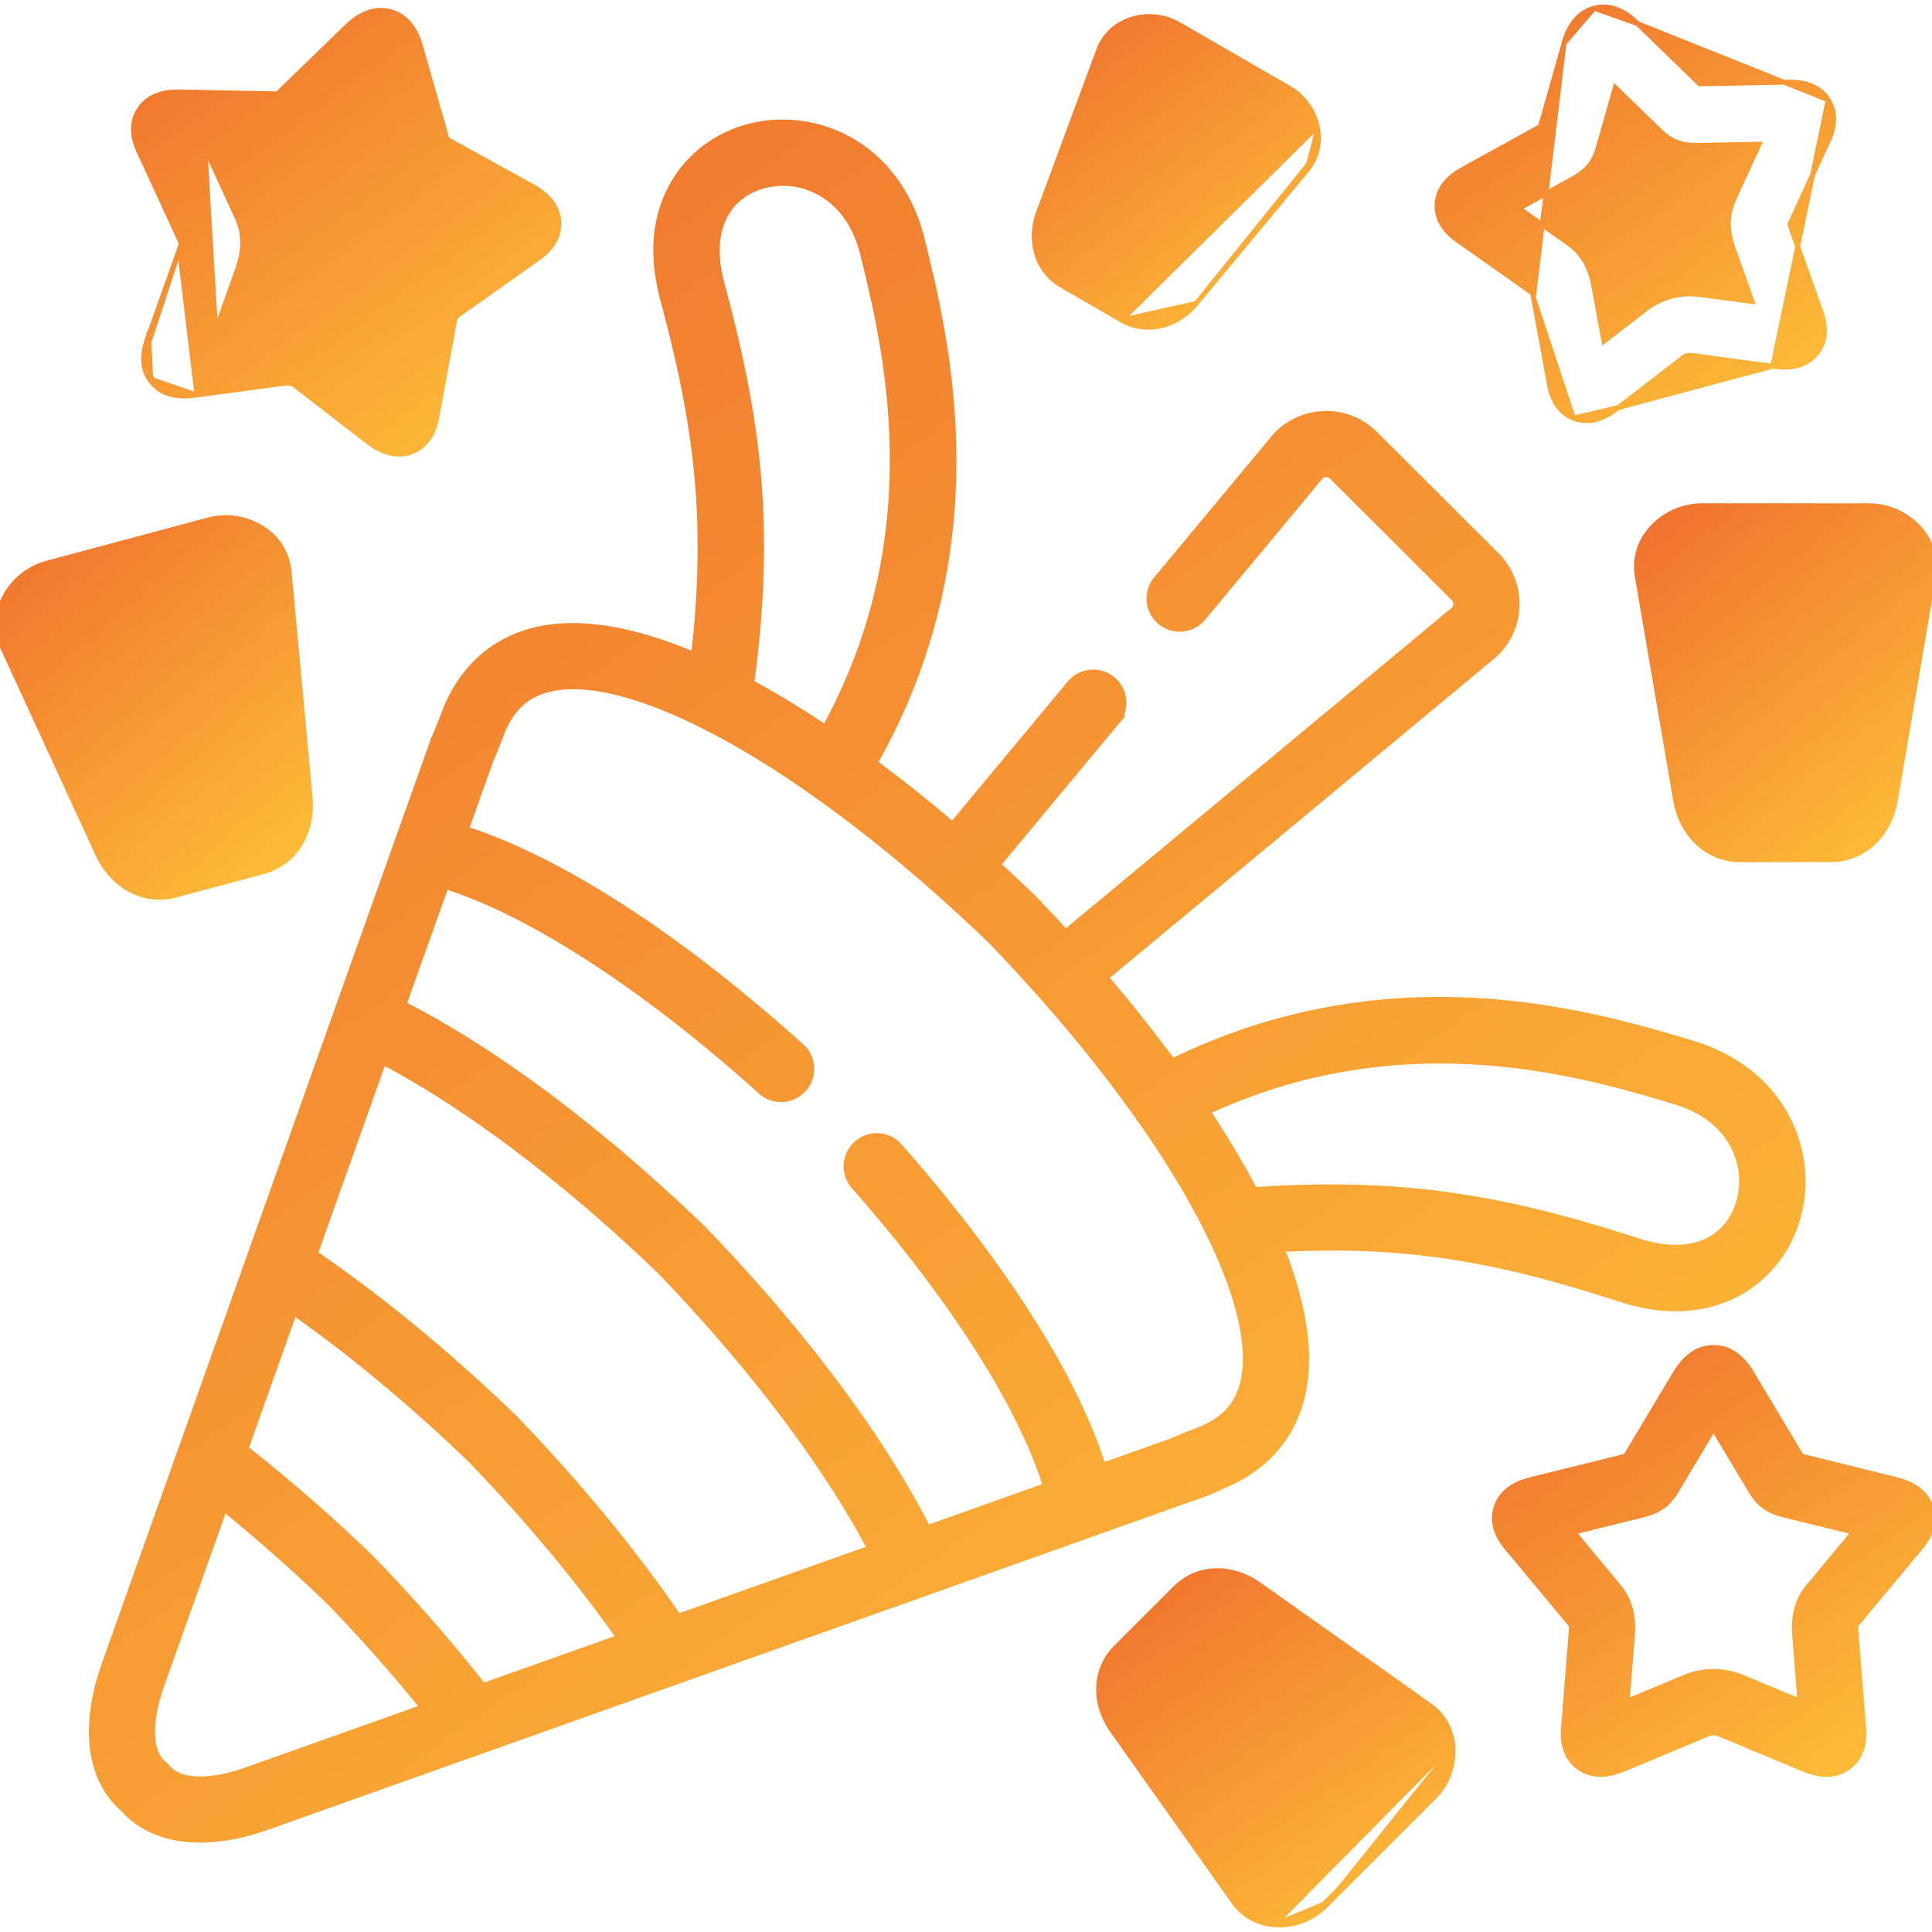 <svg width="60" height="60" fill="none" xmlns="http://www.w3.org/2000/svg"><g clip-path="url(#clip0)"><mask id="a" maskUnits="userSpaceOnUse" x="1.911" y="2.863" width="55" height="55" fill="#000"><path fill="#fff" d="M1.911 2.863h55v55h-55z"/><path d="M37.038 46.456a7.494 7.494 0 00.94-.38c1.313-.544 2.152-1.53 2.426-2.85.268-1.292-.02-2.836-.685-4.493 4.17-.221 7.027.388 10.617 1.55.638.207 1.208.29 1.71.29 1.315 0 2.177-.567 2.635-.987 1.025-.938 1.459-2.406 1.133-3.83-.361-1.576-1.558-2.777-3.283-3.294-3.05-.915-9.288-2.787-16.139.574a46.975 46.975 0 00-2.137-2.686L46.37 20.288a2.07 2.07 0 00.67-1.529 2.07 2.07 0 00-.61-1.474l-3.77-3.764a2.088 2.088 0 00-3.003.06l-3.697 4.445a.879.879 0 001.352 1.124l3.663-4.404a.333.333 0 01.443.02l3.769 3.762a.328.328 0 01.019.442L33.09 29.033a53.996 53.996 0 00-1.04-1.105 53.875 53.875 0 00-1.143-1.071l3.733-4.488a.879.879 0 00-1.351-1.124l-3.701 4.45a47.239 47.239 0 00-2.498-1.99c3.821-6.73 2.25-13.117 1.482-16.24-.43-1.748-1.569-3.003-3.125-3.443-1.408-.398-2.897-.038-3.887.939-.61.603-1.541 1.963-.913 4.3 1.01 3.769 1.473 6.763.955 11.164-1.788-.764-3.457-1.111-4.837-.825-1.32.274-2.306 1.113-2.851 2.425a9.593 9.593 0 00-.058.147 14.597 14.597 0 01-.322.792l-1.113 3.128-.004.009-1.878 5.274c-.002.007-.003.014-.006.02L7.83 38.99l-.008.02-.82 2.306-3.696 10.386c-.679 1.913-.476 3.519.555 4.424.555.628 1.369.948 2.354.948.629 0 1.327-.13 2.072-.394l10.369-3.687 2.329-.827.019-.008 7.596-2.7.022-.008 5.277-1.876.01-.004 3.129-1.113zm14.988-12.31c1.51.452 1.947 1.449 2.074 2.003.182.796-.056 1.637-.607 2.141-.606.556-1.536.67-2.616.32-3.898-1.26-7.147-1.931-11.954-1.588a28.21 28.21 0 00-1.508-2.527c6.145-2.89 11.819-1.187 14.61-.35zM22.345 8.805c-.295-1.096-.135-2.017.45-2.594.532-.525 1.386-.721 2.174-.499.546.155 1.52.643 1.896 2.171.707 2.874 2.145 8.724-1.219 14.8a29.281 29.281 0 00-2.375-1.446c.67-5.011.187-8.277-.926-12.432zm-7.167 14.783c.116-.26.247-.6.318-.786a7.168 7.168 0 01.04-.104c.326-.783.83-1.22 1.586-1.377 1.153-.24 2.8.187 4.729 1.153a.94.94 0 00.138.07c1.054.537 2.189 1.234 3.372 2.071a.872.872 0 00.1.074l.013.007c1.717 1.224 3.533 2.738 5.344 4.485.522.54 1.022 1.081 1.5 1.62l.007.008.023.025a44.546 44.546 0 013.018 3.772.873.873 0 00.093.131c.87 1.238 1.584 2.421 2.123 3.513a.82.82 0 00.078.157c.874 1.813 1.25 3.361 1.023 4.46-.157.757-.595 1.26-1.379 1.585a.137.137 0 01-.006.003l-.098.038c-.187.072-.527.202-.786.319l-2.206.784c-1.164-3.73-4.412-7.794-6.348-9.988a.88.88 0 00-1.318 1.163c3.078 3.49 5.227 6.865 6.01 9.414l-3.776 1.342c-1.444-2.846-3.892-6.122-6.973-9.314a.796.796 0 00-.023-.023c-3.194-3.079-6.471-5.526-9.32-6.97l1.343-3.77c2.661.82 6.284 3.165 9.89 6.422a.879.879 0 001.177-1.304c-3.801-3.435-7.552-5.851-10.477-6.775l.785-2.206zm5.862 26.69c-1.382-2.027-3.136-4.157-5.107-6.2a.785.785 0 00-.022-.022c-2.043-1.97-4.175-3.722-6.202-5.103l2.157-6.06c2.624 1.37 5.734 3.71 8.683 6.551 2.841 2.947 5.184 6.055 6.555 8.678l-6.064 2.156zm-2.938 1.044l-3.117 1.107a51.81 51.81 0 00-3.476-3.972 51.813 51.813 0 00-3.952-3.453l1.097-3.087.445-1.25c1.828 1.28 3.739 2.869 5.58 4.644 1.776 1.84 3.365 3.75 4.646 5.576l-1.223.435zM7.7 55.023c-1.196.423-2.145.392-2.538-.083a.88.88 0 00-.118-.117c-.475-.391-.505-1.339-.08-2.534l1.97-5.534a50.48 50.48 0 013.344 2.957 50.51 50.51 0 012.957 3.342L7.7 55.022z"/></mask><path d="M37.038 46.456a7.494 7.494 0 00.94-.38c1.313-.544 2.152-1.53 2.426-2.85.268-1.292-.02-2.836-.685-4.493 4.17-.221 7.027.388 10.617 1.55.638.207 1.208.29 1.71.29 1.315 0 2.177-.567 2.635-.987 1.025-.938 1.459-2.406 1.133-3.83-.361-1.576-1.558-2.777-3.283-3.294-3.05-.915-9.288-2.787-16.139.574a46.975 46.975 0 00-2.137-2.686L46.37 20.288a2.07 2.07 0 00.67-1.529 2.07 2.07 0 00-.61-1.474l-3.77-3.764a2.088 2.088 0 00-3.003.06l-3.697 4.445a.879.879 0 001.352 1.124l3.663-4.404a.333.333 0 01.443.02l3.769 3.762a.328.328 0 01.019.442L33.09 29.033a53.996 53.996 0 00-1.04-1.105 53.875 53.875 0 00-1.143-1.071l3.733-4.488a.879.879 0 00-1.351-1.124l-3.701 4.45a47.239 47.239 0 00-2.498-1.99c3.821-6.73 2.25-13.117 1.482-16.24-.43-1.748-1.569-3.003-3.125-3.443-1.408-.398-2.897-.038-3.887.939-.61.603-1.541 1.963-.913 4.3 1.01 3.769 1.473 6.763.955 11.164-1.788-.764-3.457-1.111-4.837-.825-1.32.274-2.306 1.113-2.851 2.425a9.593 9.593 0 00-.058.147 14.597 14.597 0 01-.322.792l-1.113 3.128-.004.009-1.878 5.274c-.002.007-.003.014-.006.02L7.83 38.99l-.008.02-.82 2.306-3.696 10.386c-.679 1.913-.476 3.519.555 4.424.555.628 1.369.948 2.354.948.629 0 1.327-.13 2.072-.394l10.369-3.687 2.329-.827.019-.008 7.596-2.7.022-.008 5.277-1.876.01-.004 3.129-1.113zm14.988-12.31c1.51.452 1.947 1.449 2.074 2.003.182.796-.056 1.637-.607 2.141-.606.556-1.536.67-2.616.32-3.898-1.26-7.147-1.931-11.954-1.588a28.21 28.21 0 00-1.508-2.527c6.145-2.89 11.819-1.187 14.61-.35zM22.345 8.805c-.295-1.096-.135-2.017.45-2.594.532-.525 1.386-.721 2.174-.499.546.155 1.52.643 1.896 2.171.707 2.874 2.145 8.724-1.219 14.8a29.281 29.281 0 00-2.375-1.446c.67-5.011.187-8.277-.926-12.432zm-7.167 14.783c.116-.26.247-.6.318-.786a7.168 7.168 0 01.04-.104c.326-.783.83-1.22 1.586-1.377 1.153-.24 2.8.187 4.729 1.153a.94.94 0 00.138.07c1.054.537 2.189 1.234 3.372 2.071a.872.872 0 00.1.074l.013.007c1.717 1.224 3.533 2.738 5.344 4.485.522.54 1.022 1.081 1.5 1.62l.007.008.023.025a44.546 44.546 0 013.018 3.772.873.873 0 00.093.131c.87 1.238 1.584 2.421 2.123 3.513a.82.82 0 00.078.157c.874 1.813 1.25 3.361 1.023 4.46-.157.757-.595 1.26-1.379 1.585a.137.137 0 01-.006.003l-.098.038c-.187.072-.527.202-.786.319l-2.206.784c-1.164-3.73-4.412-7.794-6.348-9.988a.88.88 0 00-1.318 1.163c3.078 3.49 5.227 6.865 6.01 9.414l-3.776 1.342c-1.444-2.846-3.892-6.122-6.973-9.314a.796.796 0 00-.023-.023c-3.194-3.079-6.471-5.526-9.32-6.97l1.343-3.77c2.661.82 6.284 3.165 9.89 6.422a.879.879 0 001.177-1.304c-3.801-3.435-7.552-5.851-10.477-6.775l.785-2.206zm5.862 26.69c-1.382-2.027-3.136-4.157-5.107-6.2a.785.785 0 00-.022-.022c-2.043-1.97-4.175-3.722-6.202-5.103l2.157-6.06c2.624 1.37 5.734 3.71 8.683 6.551 2.841 2.947 5.184 6.055 6.555 8.678l-6.064 2.156zm-2.938 1.044l-3.117 1.107a51.81 51.81 0 00-3.476-3.972 51.813 51.813 0 00-3.952-3.453l1.097-3.087.445-1.25c1.828 1.28 3.739 2.869 5.58 4.644 1.776 1.84 3.365 3.75 4.646 5.576l-1.223.435zM7.7 55.023c-1.196.423-2.145.392-2.538-.083a.88.88 0 00-.118-.117c-.475-.391-.505-1.339-.08-2.534l1.97-5.534a50.48 50.48 0 013.344 2.957 50.51 50.51 0 012.957 3.342L7.7 55.022z" fill="url(#paint0_linear)"/><path d="M37.038 46.456a7.494 7.494 0 00.94-.38v0c1.313-.544 2.152-1.53 2.426-2.85.268-1.292-.02-2.836-.685-4.493 4.17-.221 7.027.388 10.617 1.55.638.207 1.208.29 1.71.29 1.315 0 2.177-.567 2.635-.987 1.025-.938 1.459-2.406 1.133-3.83-.361-1.576-1.558-2.777-3.283-3.294-3.05-.915-9.288-2.787-16.139.574a46.975 46.975 0 00-2.137-2.686L46.37 20.288a2.07 2.07 0 00.67-1.529 2.07 2.07 0 00-.61-1.474l-3.77-3.764a2.088 2.088 0 00-3.003.06l-3.697 4.445a.879.879 0 001.352 1.124l3.663-4.404a.333.333 0 01.443.02l3.769 3.762a.328.328 0 01.019.442L33.09 29.033a53.996 53.996 0 00-1.04-1.105 53.875 53.875 0 00-1.143-1.071l3.733-4.488a.879.879 0 00-1.351-1.124l-3.701 4.45a47.239 47.239 0 00-2.498-1.99c3.821-6.73 2.25-13.117 1.482-16.24-.43-1.748-1.569-3.003-3.125-3.443-1.408-.398-2.897-.038-3.887.939-.61.603-1.541 1.963-.913 4.3 1.01 3.769 1.473 6.763.955 11.164-1.788-.764-3.457-1.111-4.837-.825-1.32.274-2.306 1.113-2.851 2.425a9.593 9.593 0 00-.058.147 14.597 14.597 0 01-.322.792l-1.113 3.128-.004.009-1.878 5.274c-.002.007-.003.014-.006.02L7.83 38.99l-.008.02-.82 2.306-3.696 10.386c-.679 1.913-.476 3.519.555 4.424.555.628 1.369.948 2.354.948.629 0 1.327-.13 2.072-.394l10.369-3.687 2.329-.827.019-.008 7.596-2.7.022-.008 5.277-1.876.01-.004 3.129-1.113zm14.988-12.31c1.51.452 1.947 1.449 2.074 2.003.182.796-.056 1.637-.607 2.141-.606.556-1.536.67-2.616.32-3.898-1.26-7.147-1.931-11.954-1.588a28.21 28.21 0 00-1.508-2.527c6.145-2.89 11.819-1.187 14.61-.35zM22.345 8.805c-.295-1.096-.135-2.017.45-2.594.532-.525 1.386-.721 2.174-.499.546.155 1.52.643 1.896 2.171.707 2.874 2.145 8.724-1.219 14.8a29.281 29.281 0 00-2.375-1.446c.67-5.011.187-8.277-.926-12.432zm-7.167 14.783c.116-.26.247-.6.318-.786a7.168 7.168 0 01.04-.104c.326-.783.83-1.22 1.586-1.377 1.153-.24 2.8.187 4.729 1.153a.94.94 0 00.138.07c1.054.537 2.189 1.234 3.372 2.071a.872.872 0 00.1.074l.013.007c1.717 1.224 3.533 2.738 5.344 4.485.522.54 1.022 1.081 1.5 1.62l.007.008.023.025a44.546 44.546 0 013.018 3.772.873.873 0 00.093.131c.87 1.238 1.584 2.421 2.123 3.513a.82.82 0 00.078.157c.874 1.813 1.25 3.361 1.023 4.46-.157.757-.595 1.26-1.379 1.585a.137.137 0 01-.006.003l-.098.038c-.187.072-.527.202-.786.319l-2.206.784c-1.164-3.73-4.412-7.794-6.348-9.988a.88.88 0 00-1.318 1.163c3.078 3.49 5.227 6.865 6.01 9.414l-3.776 1.342c-1.444-2.846-3.892-6.122-6.973-9.314a.796.796 0 00-.023-.023c-3.194-3.079-6.471-5.526-9.32-6.97l1.343-3.77c2.661.82 6.284 3.165 9.89 6.422a.879.879 0 001.177-1.304c-3.801-3.435-7.552-5.851-10.477-6.775l.785-2.206zm5.862 26.69c-1.382-2.027-3.136-4.157-5.107-6.2a.785.785 0 00-.022-.022c-2.043-1.97-4.175-3.722-6.202-5.103l2.157-6.06c2.624 1.37 5.734 3.71 8.683 6.551 2.841 2.947 5.184 6.055 6.555 8.678l-6.064 2.156zm-2.938 1.044l-3.117 1.107a51.81 51.81 0 00-3.476-3.972 51.813 51.813 0 00-3.952-3.453l1.097-3.087.445-1.25c1.828 1.28 3.739 2.869 5.58 4.644 1.776 1.84 3.365 3.75 4.646 5.576l-1.223.435zM7.7 55.023c-1.196.423-2.145.392-2.538-.083a.88.88 0 00-.118-.117c-.475-.391-.505-1.339-.08-2.534l1.97-5.534a50.48 50.48 0 013.344 2.957 50.51 50.51 0 012.957 3.342L7.7 55.022z" stroke="url(#paint1_linear)" stroke-width=".3" mask="url(#a)"/><path d="M48.862 12.985h0c-.62-.253-.725-.903-.766-1.173l-.473-2.564 1.24 3.737zm0 0c.142.057.28.081.411.081.447 0 .81-.275.985-.407l.004-.003h0m-1.4.329l1.4-.33m0 0l2.053-1.58a.375.375 0 01.08-.03.405.405 0 01.084-.014l2.575.343h0m-4.791 1.282l4.791-1.282m0 0h.007c.27.034.946.12 1.363-.412.413-.526.18-1.146.083-1.4l-.876-2.458s0 0 0 0a1.066 1.066 0 01-.042-.145l1.127-2.451c.123-.247.415-.845.06-1.406h0m-1.722 8.272l1.723-8.272m0 0c-.358-.568-1.028-.555-1.296-.55h-.004l-2.69.053-1.93-1.87h0m5.92 2.367L50.857.734m0 0l-.003-.003c-.177-.17-.677-.653-1.348-.474h0m1.351.477L49.506.257m0 0c-.67.18-.864.847-.932 1.083l-.001.004h0m.933-1.087l-.933 1.087m0 0v.002m0-.002v.002m0 0l-.001.002h0l-.734 2.581-2.36 1.301h0l-.006.003c-.233.13-.816.452-.842 1.122h0c-.026.664.527 1.036.757 1.189l2.2 1.553c.007.024.02.07.035.151l.95-7.902zm.29 4.197h0c.27-.151.444-.315.562-.489.117-.173.177-.351.226-.525 0 0 0 0 0 0l.514-1.809 1.292 1.253h0l.052.05s0 0 0 0c.127.126.266.25.45.342.187.093.415.15.721.15h.028l1.922-.037-.79 1.718h0c-.277.607-.147 1.148-.007 1.545h0l.578 1.623-1.677-.223s0 0 0 0a2.26 2.26 0 00-1.576.418l-1.346 1.037-.313-1.694h0c-.07-.38-.228-.946-.778-1.339h0l-1.544-1.09 1.685-.93z" fill="url(#paint2_linear)" stroke="url(#paint3_linear)" stroke-width=".15"/><path d="M34.831 9.941h0l-1.862-1.078c-.761-.438-1.05-1.377-.714-2.273 0 0 0 0 0 0l1.866-5.038s0 0 0 0c.157-.429.505-.769.951-.931h0a1.845 1.845 0 011.533.134h0l3.426 1.979s0 0 0 0c.461.264.793.731.887 1.252m-6.087 5.955L40.844 4m-6.013 5.942c.262.15.547.221.833.221.546 0 1.092-.261 1.487-.742h0l-.058-.047.058.047m-2.32.521l2.32-.52m3.767-5.435L40.844 4m.074-.013s0 0 0 0L40.844 4m.074-.013c.085.469-.035.942-.33 1.298M40.843 4a1.5 1.5 0 01-.315 1.237m.058.048h0l-.058-.048m.058.048L37.151 9.42m3.436-4.136l-.058-.048m0 0L37.151 9.42m-3.108-2.164h0l1.763-4.76 3.12 1.803-3.245 3.906h0a.34.34 0 01-.014.016l-1.631-.945a.367.367 0 01.007-.02z" fill="url(#paint4_linear)" stroke="url(#paint5_linear)" stroke-width=".15"/><path d="M56.916 24.722a.679.679 0 00.07-.207l1.17-6.863a.252.252 0 00-.03-.017.201.201 0 00-.084-.02h-5.188a.199.199 0 00-.082.02.252.252 0 00-.032.018l1.175 6.863 3 .206zm0 0a.24.24 0 01-.044.059m.044-.06l-.044.06m0 0a.045.045 0 01-.016.01m.016-.01l-.016.01m0 0h-2.813m2.813 0h-2.813m0 0h0m0 0h0m0 0h0m0 0h0m0 0h-.003m.003 0h-.003m0 0a.067.067 0 01-.015-.012m.015.011l-.015-.01m0 0a.25.25 0 01-.045-.065m.045.064l-.045-.064m0 0a.722.722 0 01-.065-.199l.065.2zm-2.728-8.266h0a1.75 1.75 0 00-.407 1.44l1.19 6.95h0c.19 1.105.993 1.86 2.008 1.86h2.813c1.016 0 1.82-.755 2.01-1.862h0l1.185-6.947a1.75 1.75 0 00-.406-1.442 2.118 2.118 0 00-1.603-.742h-5.188c-.611 0-1.21.278-1.602.743z" fill="url(#paint6_linear)" stroke="url(#paint7_linear)" stroke-width=".15"/><path d="M1.953 19.332h0a.2.2 0 00-.074.041.258.258 0 00-.025.024l2.91 6.326c.028.059.07.127.116.176a.252.252 0 00.06.05.065.065 0 00.022.008h0l2.715-.729m-5.724-5.896l5.724 5.896s0 0 0 0m-5.724-5.896h.001m-.001 0h.001m5.723 5.896s.005-.003.013-.015a.232.232 0 00.027-.067.662.662 0 00.014-.216l-.646-6.934m.592 7.232l-.592-7.232m-5.13 1.336h.001l5.011-1.344h0m-5.013 1.344l5.014-1.344m0 0a.191.191 0 01.083 0m-.083 0h.083m0 0a.27.27 0 01.034.008m-.034-.009l.034.009M5.454 27.8h0l2.714-.728c.985-.261 1.568-1.2 1.463-2.32 0 0 0 0 0 0l-.654-7.02h0a1.752 1.752 0 00-.77-1.287h0a2.112 2.112 0 00-1.736-.299s0 0 0 0l-5.009 1.342a2.115 2.115 0 00-1.357 1.13 1.75 1.75 0 00-.02 1.499s0 0 0 0l2.947 6.405h0c.388.841 1.12 1.344 1.92 1.344.166 0 .334-.021.502-.066z" fill="url(#paint8_linear)" stroke="url(#paint9_linear)" stroke-width=".15"/><path d="M39.571 59.775h0a1.687 1.687 0 01-1.257-.707l-3.754-5.296s0 0 0 0c-.622-.872-.589-1.928.103-2.62l1.83-1.829.052.052-.052-.052c.692-.691 1.748-.725 2.623-.102 0 0 0 0 0 0l5.298 3.751c.41.29.661.738.706 1.258m-5.549 5.545l5.474-5.539m-5.474 5.539a2.032 2.032 0 001.587-.582l-.053-.053m-1.534.635l1.535-.635m4.014-4.91l-.075.006m.075-.006s0 0 0 0l-.075.006m.075-.006c.05.58-.169 1.172-.583 1.586l-3.379 3.377-.053-.053m3.94-4.904a1.95 1.95 0 01-.561 1.527l-3.379 3.377m-4.99-6.474h0l3.678 5.19a.084.084 0 00.017-.013l-3.696-5.177zm0 0a.494.494 0 01-.083-.184l1.79-1.792a.456.456 0 01.189.086h0l5.19 3.675a.078.078 0 01-.013.016s0 0 0 0l-3.378 3.376-3.696-5.177z" fill="url(#paint10_linear)" stroke="url(#paint11_linear)" stroke-width=".15"/><path d="M6.118 12.267h0-.007c-.31.04-.987.127-1.412-.416m1.42.416l-1.36-.462m1.36.462l2.785-.373a.453.453 0 01.123.019.458.458 0 01.111.041l2.238 1.728h0l.005.003c.19.143.556.42 1.007.42a1.1 1.1 0 00.419-.083h0c.632-.255.742-.931.786-1.208l.51-2.78s0 0 0 0a1.247 1.247 0 01.055-.203l2.413-1.706c.256-.17.813-.546.784-1.223l-.075.003.075-.003c-.03-.682-.634-1.014-.875-1.146l-.005-.003h0l-2.59-1.429-.808-2.832h0l-.001-.004c-.07-.247-.267-.942-.952-1.126-.684-.185-1.204.319-1.389.497l-.003.003h0l-2.09 2.025H8.64l-.028.027-2.952-.057h0-.006c-.278-.006-.97-.022-1.336.556-.363.574-.066 1.176.073 1.453l1.234 2.68a1.173 1.173 0 01-.053.195h0l.07.025-.07-.025m.545 4.526L5.573 7.74m-.874 4.11l.06-.046m-.06.046s0 0 0 0l.06-.046m-.06.046c-.422-.537-.179-1.178-.078-1.44m.137 1.394c-.393-.501-.169-1.102-.067-1.368m-.07-.026h0l.07.026m-.07-.026l.952-2.67m-.952 2.67v-.001l.07.027m0 0l.882-2.696m6.294 3.91l.361-1.968h0c.084-.44.252-1.006.82-1.403 0 0 0 0 0 0l1.778-1.258-1.942-1.071h0c-.283-.157-.462-.324-.584-.503a1.8 1.8 0 01-.236-.55s0 0 0 0l-.597-2.093-1.558 1.51s0 0 0 0c-.14.138-.285.27-.48.365-.195.095-.435.15-.76.143m3.198 6.828L8.671 4.748m3.196 6.903l-1.568-1.21v-.001c-.369-.282-.913-.453-1.4-.453-.081 0-.162.005-.24.015h-.001l-1.96.262m5.169 1.387l-5.168-1.387m1.97-5.441l.002-.075m-.002.075h0l.002-.075m-.002.075l-2.216-.042m2.218-.033l-2.253-.043.035.076m0 0l.912 1.98h0c.29.633.153 1.203.006 1.619h0l-.672 1.884m-.246-5.483l-.083-.002.329 5.485m0 0l-.084.011-.028.08.083-.011.029-.08zm4.745-7.54l.061-.06.024.082-.085-.023z" fill="url(#paint12_linear)" stroke="url(#paint13_linear)" stroke-width=".15"/><path d="M58.822 45.932h0l-2.877-.712-1.514-2.528h0l-.003-.005c-.13-.22-.5-.84-1.208-.841h0-.001 0-.001 0-.001 0c-.707 0-1.08.617-1.212.837h0l-.003.005h0l-.001.002-1.496 2.499h0l-.02.031-2.878.712h0l-.006.002c-.27.067-.94.234-1.141.885-.2.646.24 1.151.444 1.382l1.89 2.274a.978.978 0 01-.002.204l-.225 2.828c-.031.28-.1.959.442 1.37l.045-.06-.045.06c.55.416 1.184.16 1.478.042l.006-.003h0l2.599-1.083a.447.447 0 01.122-.014c.056 0 .102.005.121.012l2.613 1.088h0l.003.001c.17.069.459.186.779.186.224 0 .464-.057.689-.226.546-.41.478-1.093.448-1.371l-.228-2.83a1.223 1.223 0 01-.002-.204l1.892-2.274c.204-.23.645-.734.444-1.381-.202-.651-.874-.82-1.145-.887l-.006-.001zM55.4 47.05l2.16.534-1.399 1.682c-.445.534-.459 1.122-.424 1.564h0l.162 2-1.831-.762a2.358 2.358 0 00-1.704 0h0l-1.83.763.16-2.002h0c.035-.44.02-1.029-.423-1.561 0 0 0 0 0 0l-1.399-1.685 2.156-.533c.316-.077.534-.192.7-.334a1.8 1.8 0 00.371-.477s0 0 0 0l1.116-1.864 1.075 1.794h0l.041.07s0 0 0 0c.1.17.208.335.372.477.165.142.382.257.697.334z" fill="url(#paint14_linear)" stroke="url(#paint15_linear)" stroke-width=".15"/></g><defs><linearGradient id="paint0_linear" x1="3.23" y1="3.863" x2="49.095" y2="68.561" gradientUnits="userSpaceOnUse"><stop stop-color="#EF6F2E"/><stop offset="1" stop-color="#FFC839"/></linearGradient><linearGradient id="paint1_linear" x1="3.23" y1="3.863" x2="49.095" y2="68.561" gradientUnits="userSpaceOnUse"><stop stop-color="#EF6F2E"/><stop offset="1" stop-color="#FFC839"/></linearGradient><linearGradient id="paint2_linear" x1="44.777" y1=".293" x2="55.857" y2="15.325" gradientUnits="userSpaceOnUse"><stop stop-color="#EF6F2E"/><stop offset="1" stop-color="#FFC839"/></linearGradient><linearGradient id="paint3_linear" x1="44.777" y1=".293" x2="55.857" y2="15.325" gradientUnits="userSpaceOnUse"><stop stop-color="#EF6F2E"/><stop offset="1" stop-color="#FFC839"/></linearGradient><linearGradient id="paint4_linear" x1="32.244" y1=".588" x2="40.641" y2="11.451" gradientUnits="userSpaceOnUse"><stop stop-color="#EF6F2E"/><stop offset="1" stop-color="#FFC839"/></linearGradient><linearGradient id="paint5_linear" x1="32.244" y1=".588" x2="40.641" y2="11.451" gradientUnits="userSpaceOnUse"><stop stop-color="#EF6F2E"/><stop offset="1" stop-color="#FFC839"/></linearGradient><linearGradient id="paint6_linear" x1="50.95" y1="15.781" x2="60.708" y2="27.385" gradientUnits="userSpaceOnUse"><stop stop-color="#EF6F2E"/><stop offset="1" stop-color="#FFC839"/></linearGradient><linearGradient id="paint7_linear" x1="50.95" y1="15.781" x2="60.708" y2="27.385" gradientUnits="userSpaceOnUse"><stop stop-color="#EF6F2E"/><stop offset="1" stop-color="#FFC839"/></linearGradient><linearGradient id="paint8_linear" x1=".058" y1="16.15" x2="10.571" y2="28.384" gradientUnits="userSpaceOnUse"><stop stop-color="#EF6F2E"/><stop offset="1" stop-color="#FFC839"/></linearGradient><linearGradient id="paint9_linear" x1=".058" y1="16.15" x2="10.571" y2="28.384" gradientUnits="userSpaceOnUse"><stop stop-color="#EF6F2E"/><stop offset="1" stop-color="#FFC839"/></linearGradient><linearGradient id="paint10_linear" x1="34.258" y1="48.853" x2="43.6" y2="62.088" gradientUnits="userSpaceOnUse"><stop stop-color="#EF6F2E"/><stop offset="1" stop-color="#FFC839"/></linearGradient><linearGradient id="paint11_linear" x1="34.258" y1="48.853" x2="43.6" y2="62.088" gradientUnits="userSpaceOnUse"><stop stop-color="#EF6F2E"/><stop offset="1" stop-color="#FFC839"/></linearGradient><linearGradient id="paint12_linear" x1="4.299" y1=".397" x2="16.195" y2="16.534" gradientUnits="userSpaceOnUse"><stop stop-color="#EF6F2E"/><stop offset="1" stop-color="#FFC839"/></linearGradient><linearGradient id="paint13_linear" x1="4.299" y1=".397" x2="16.195" y2="16.534" gradientUnits="userSpaceOnUse"><stop stop-color="#EF6F2E"/><stop offset="1" stop-color="#FFC839"/></linearGradient><linearGradient id="paint14_linear" x1="46.565" y1="41.921" x2="57.748" y2="58.184" gradientUnits="userSpaceOnUse"><stop stop-color="#EF6F2E"/><stop offset="1" stop-color="#FFC839"/></linearGradient><linearGradient id="paint15_linear" x1="46.565" y1="41.921" x2="57.748" y2="58.184" gradientUnits="userSpaceOnUse"><stop stop-color="#EF6F2E"/><stop offset="1" stop-color="#FFC839"/></linearGradient><clipPath id="clip0"><path fill="#fff" d="M0 0h60v60H0z"/></clipPath></defs></svg>